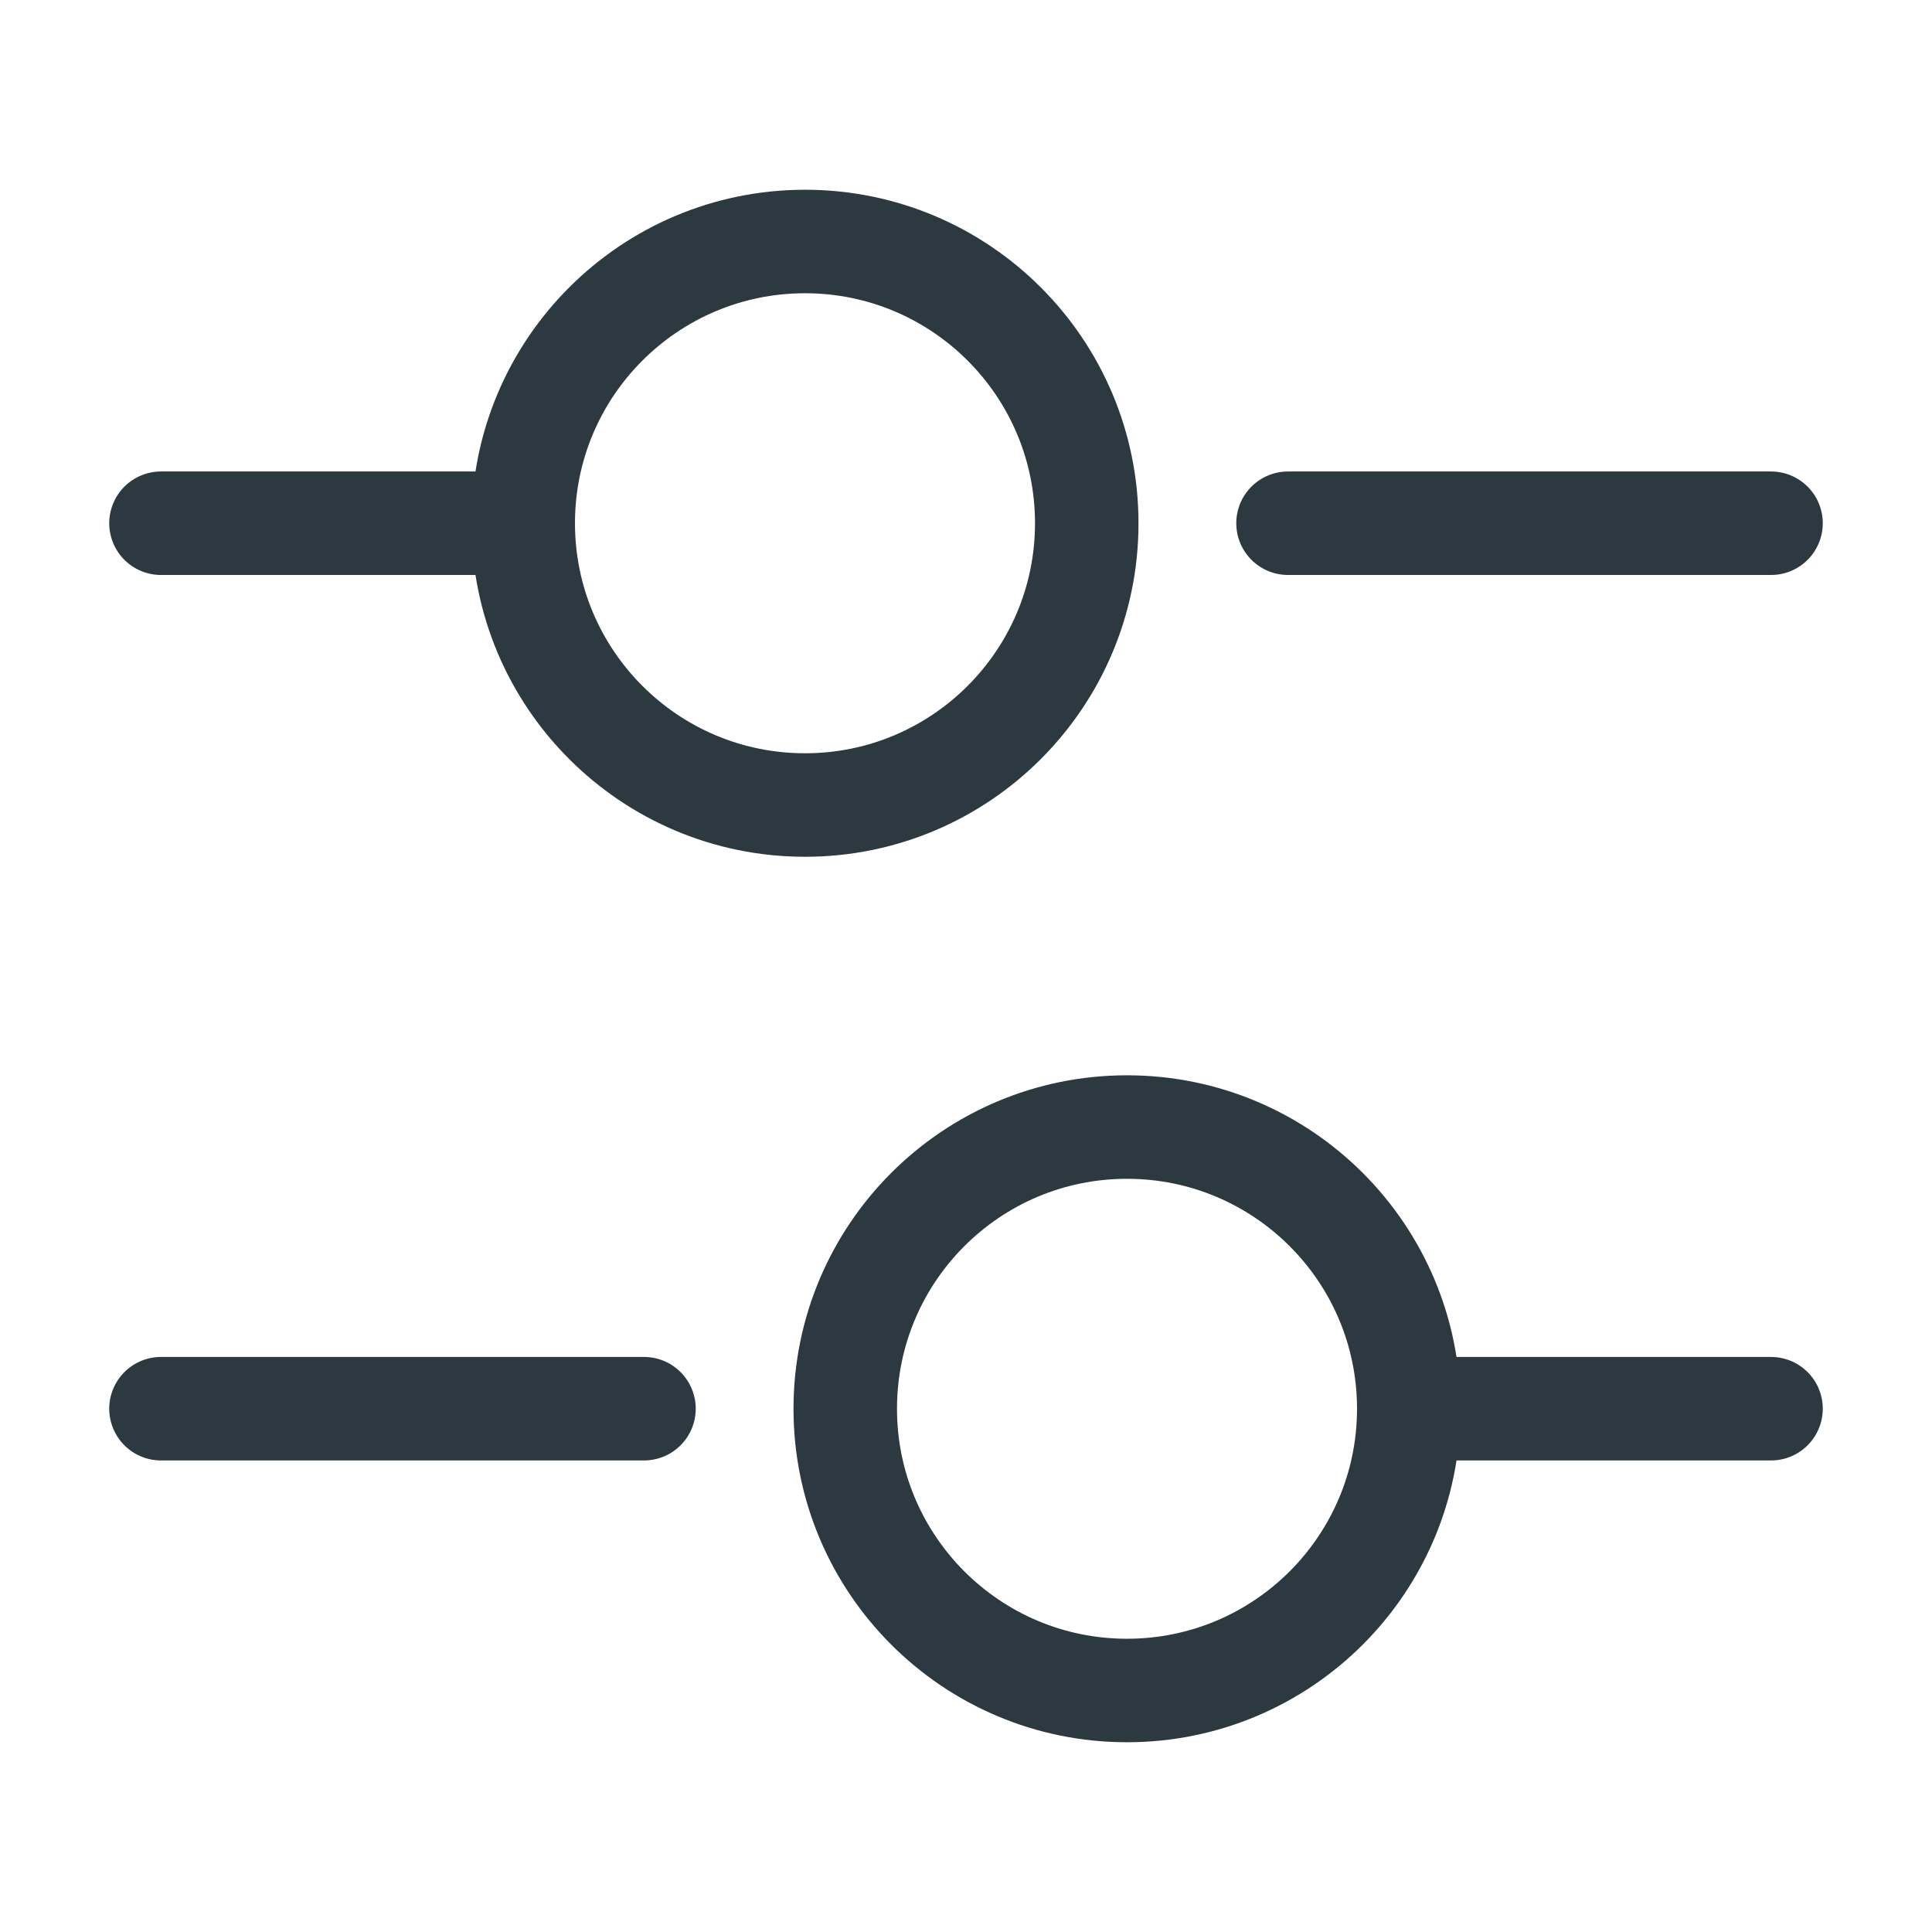 <svg width="28" height="28" viewBox="0 0 28 28" fill="none" xmlns="http://www.w3.org/2000/svg">
<path d="M25.667 7.583H18.667" stroke="#2C3941" stroke-width="1.5" stroke-miterlimit="10" stroke-linecap="round" stroke-linejoin="round"/>
<path d="M7 7.583H2.333" stroke="#2C3941" stroke-width="1.5" stroke-miterlimit="10" stroke-linecap="round" stroke-linejoin="round"/>
<path d="M11.667 11.667C13.922 11.667 15.75 9.838 15.75 7.583C15.75 5.328 13.922 3.5 11.667 3.5C9.412 3.5 7.583 5.328 7.583 7.583C7.583 9.838 9.412 11.667 11.667 11.667Z" stroke="#2C3941" stroke-width="1.5" stroke-miterlimit="10" stroke-linecap="round" stroke-linejoin="round"/>
<path d="M25.667 20.416H21" stroke="#2C3941" stroke-width="1.5" stroke-miterlimit="10" stroke-linecap="round" stroke-linejoin="round"/>
<path d="M9.333 20.416H2.333" stroke="#2C3941" stroke-width="1.5" stroke-miterlimit="10" stroke-linecap="round" stroke-linejoin="round"/>
<path d="M16.333 24.5C18.588 24.5 20.417 22.672 20.417 20.417C20.417 18.162 18.588 16.334 16.333 16.334C14.078 16.334 12.25 18.162 12.25 20.417C12.25 22.672 14.078 24.5 16.333 24.5Z" stroke="#2C3941" stroke-width="1.5" stroke-miterlimit="10" stroke-linecap="round" stroke-linejoin="round"/>
</svg>
